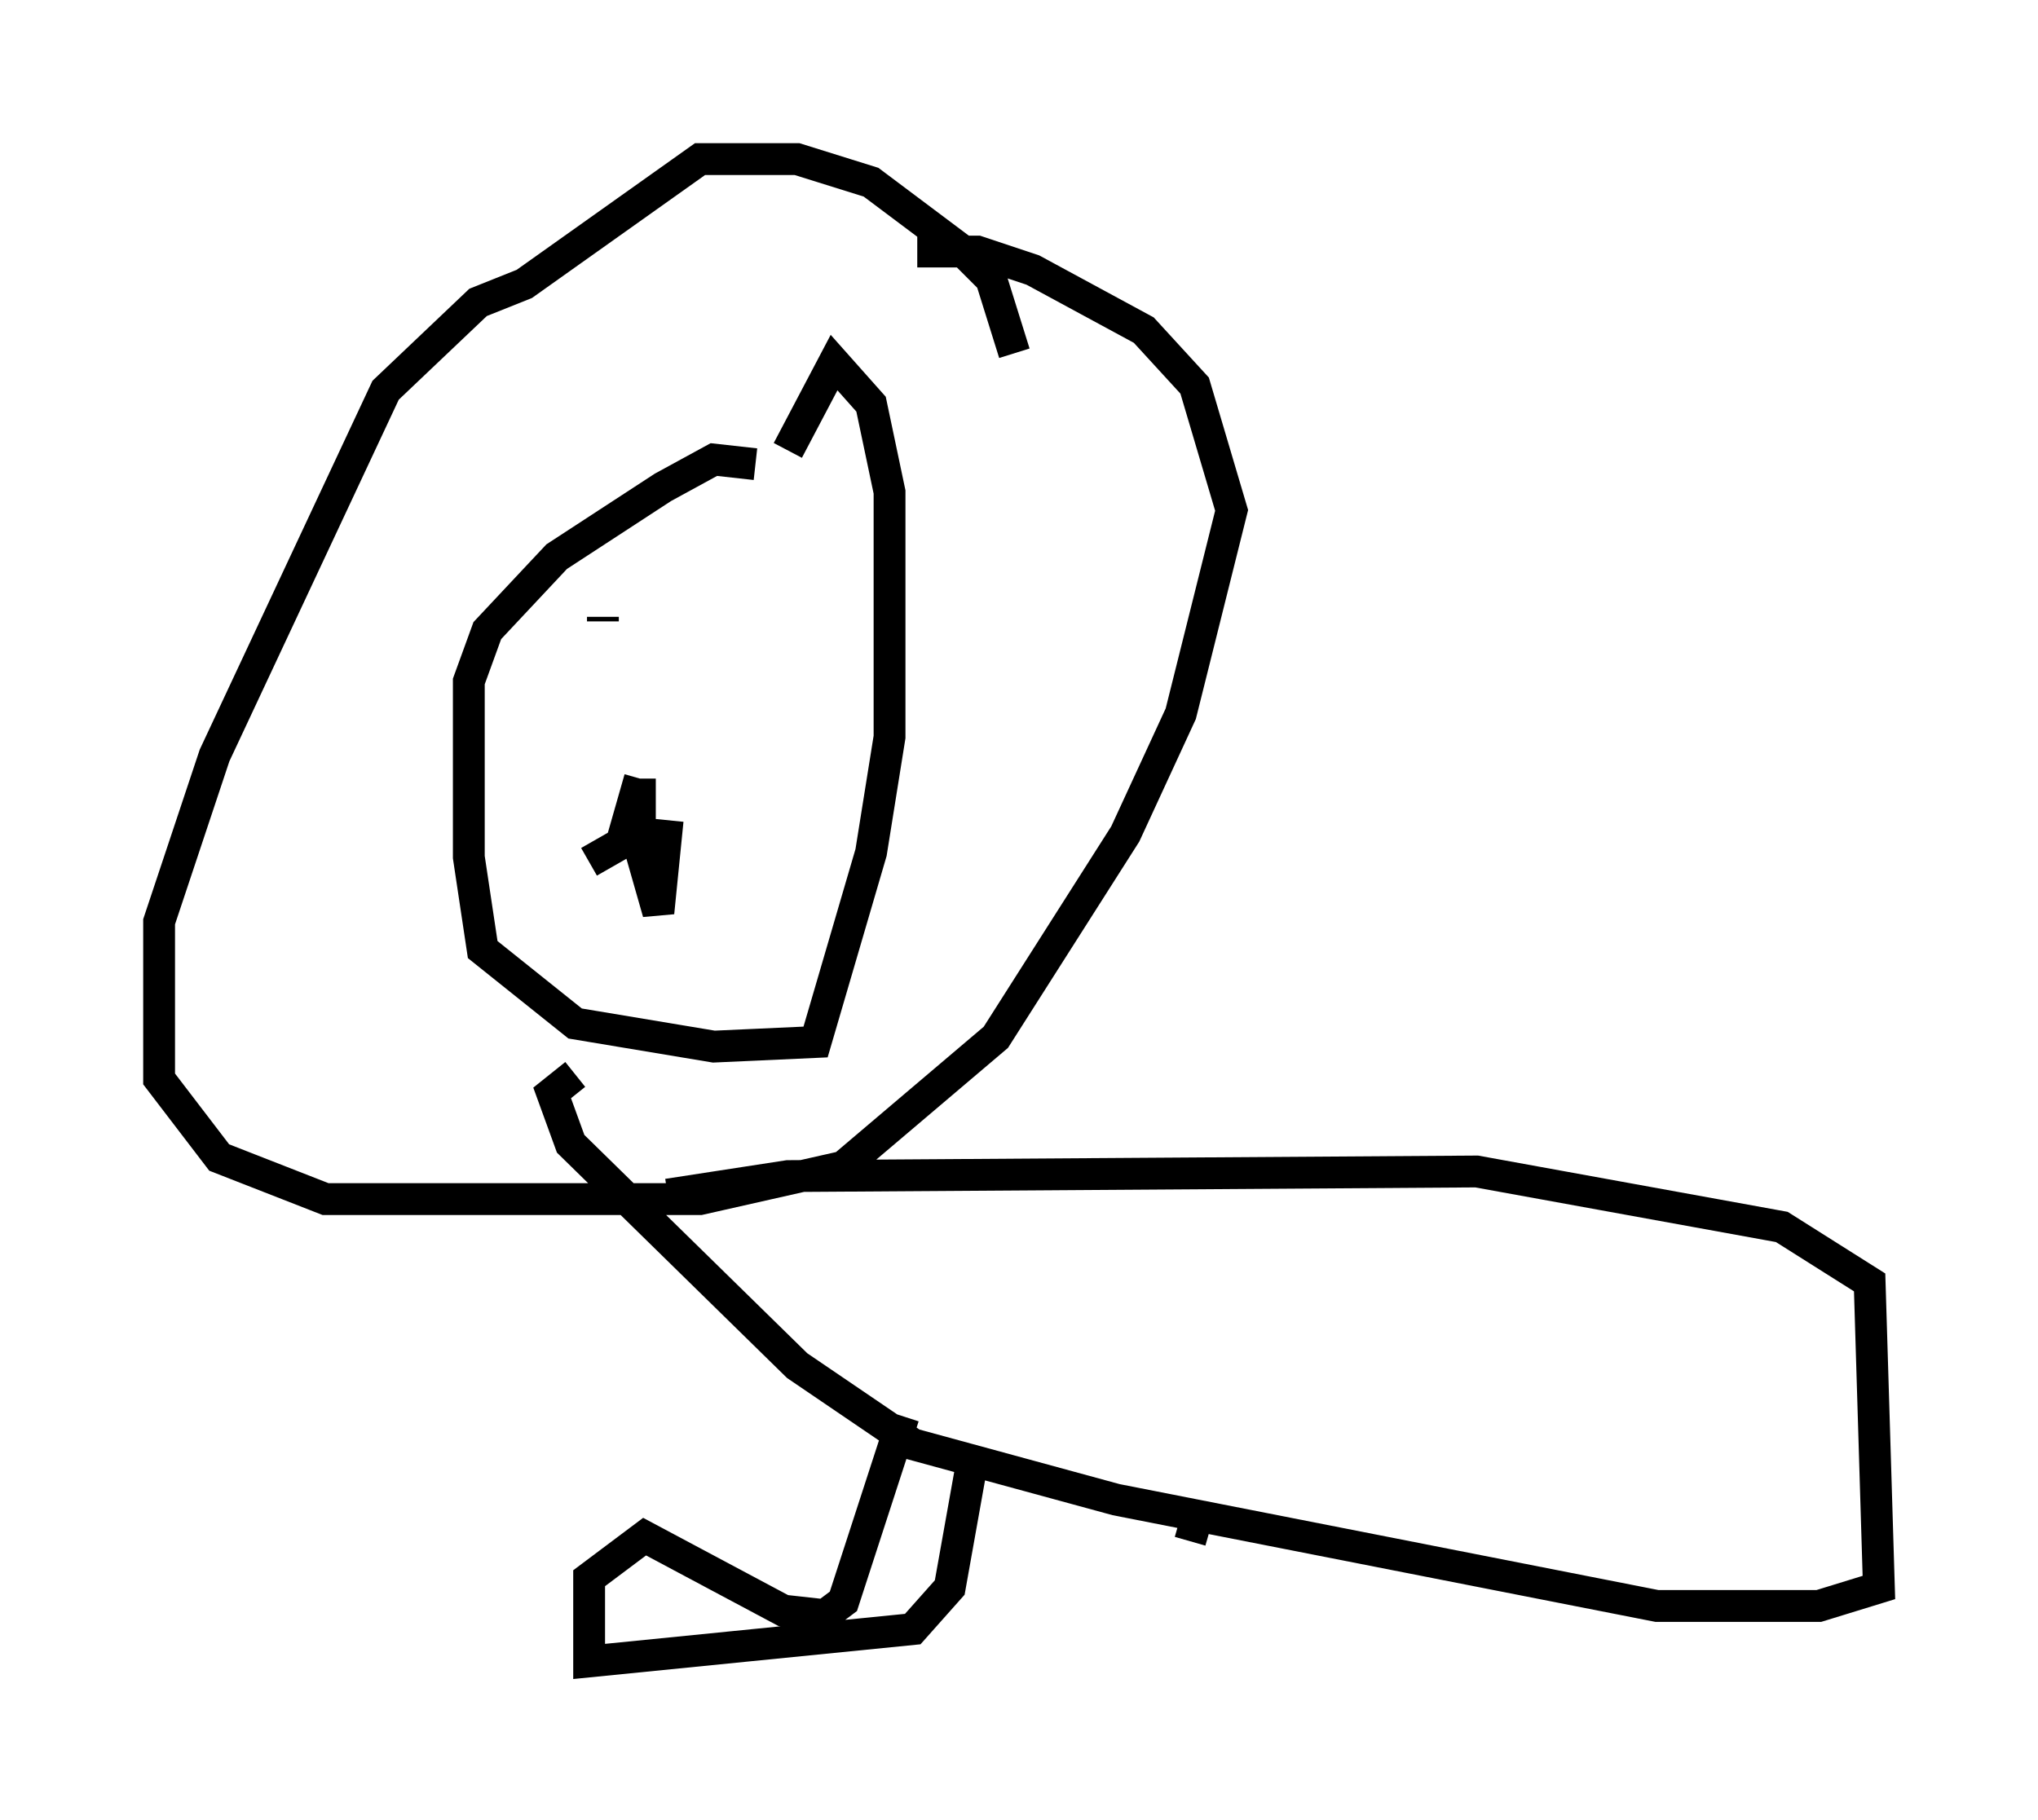 <?xml version="1.0" encoding="utf-8" ?>
<svg baseProfile="full" height="57.207" version="1.1" width="64.033" xmlns="http://www.w3.org/2000/svg" xmlns:ev="http://www.w3.org/2001/xml-events" xmlns:xlink="http://www.w3.org/1999/xlink"><defs /><rect fill="white" height="57.207" width="64.033" x="0" y="0" /><path d="M33.033, 12.263 m-1.162, -1.162 l-0.726, -2.324 -0.872, -0.872 l-2.905, -2.179 -2.324, -0.726 l-3.05, 0.0 -5.52, 3.922 l-1.453, 0.581 -2.905, 2.76 l-5.374, 11.475 -1.743, 5.229 l0.0, 4.939 1.888, 2.469 l3.341, 1.307 11.765, 0.0 l4.503, -1.017 4.793, -4.067 l4.067, -6.391 1.743, -3.777 l1.598, -6.391 -1.162, -3.922 l-1.598, -1.743 -3.486, -1.888 l-1.743, -0.581 -1.888, 0.0 m-5.084, 6.682 l-1.307, -0.145 -1.598, 0.872 l-3.341, 2.179 -2.179, 2.324 l-0.581, 1.598 0.0, 5.52 l0.436, 2.905 2.905, 2.324 l4.358, 0.726 3.196, -0.145 l1.743, -5.955 0.581, -3.631 l0.0, -7.698 -0.581, -2.76 l-1.162, -1.307 -1.453, 2.76 m-5.81, 5.229 l0.0, 0.145 m7.553, 0.0 l0.0, 0.0 m-6.391, 4.939 l-0.581, 2.034 -1.017, 0.581 m1.598, -2.615 l0.0, 2.179 0.581, 2.034 l0.291, -2.905 m0.0, 11.765 l3.777, -0.581 21.642, -0.145 l9.587, 1.743 2.76, 1.743 l0.291, 9.587 -1.888, 0.581 l-5.084, 0.0 -16.994, -3.341 l-6.391, -1.743 -3.631, -2.469 l-7.117, -6.972 -0.581, -1.598 l0.726, -0.581 m12.492, 12.056 l-0.726, 4.067 -1.162, 1.307 l-10.168, 1.017 0.0, -2.615 l1.743, -1.307 4.358, 2.324 l1.307, 0.145 0.581, -0.436 l1.888, -5.81 m9.296, 2.905 l-0.291, 1.017 " fill="none" stroke="black" stroke-width="1" /></svg>